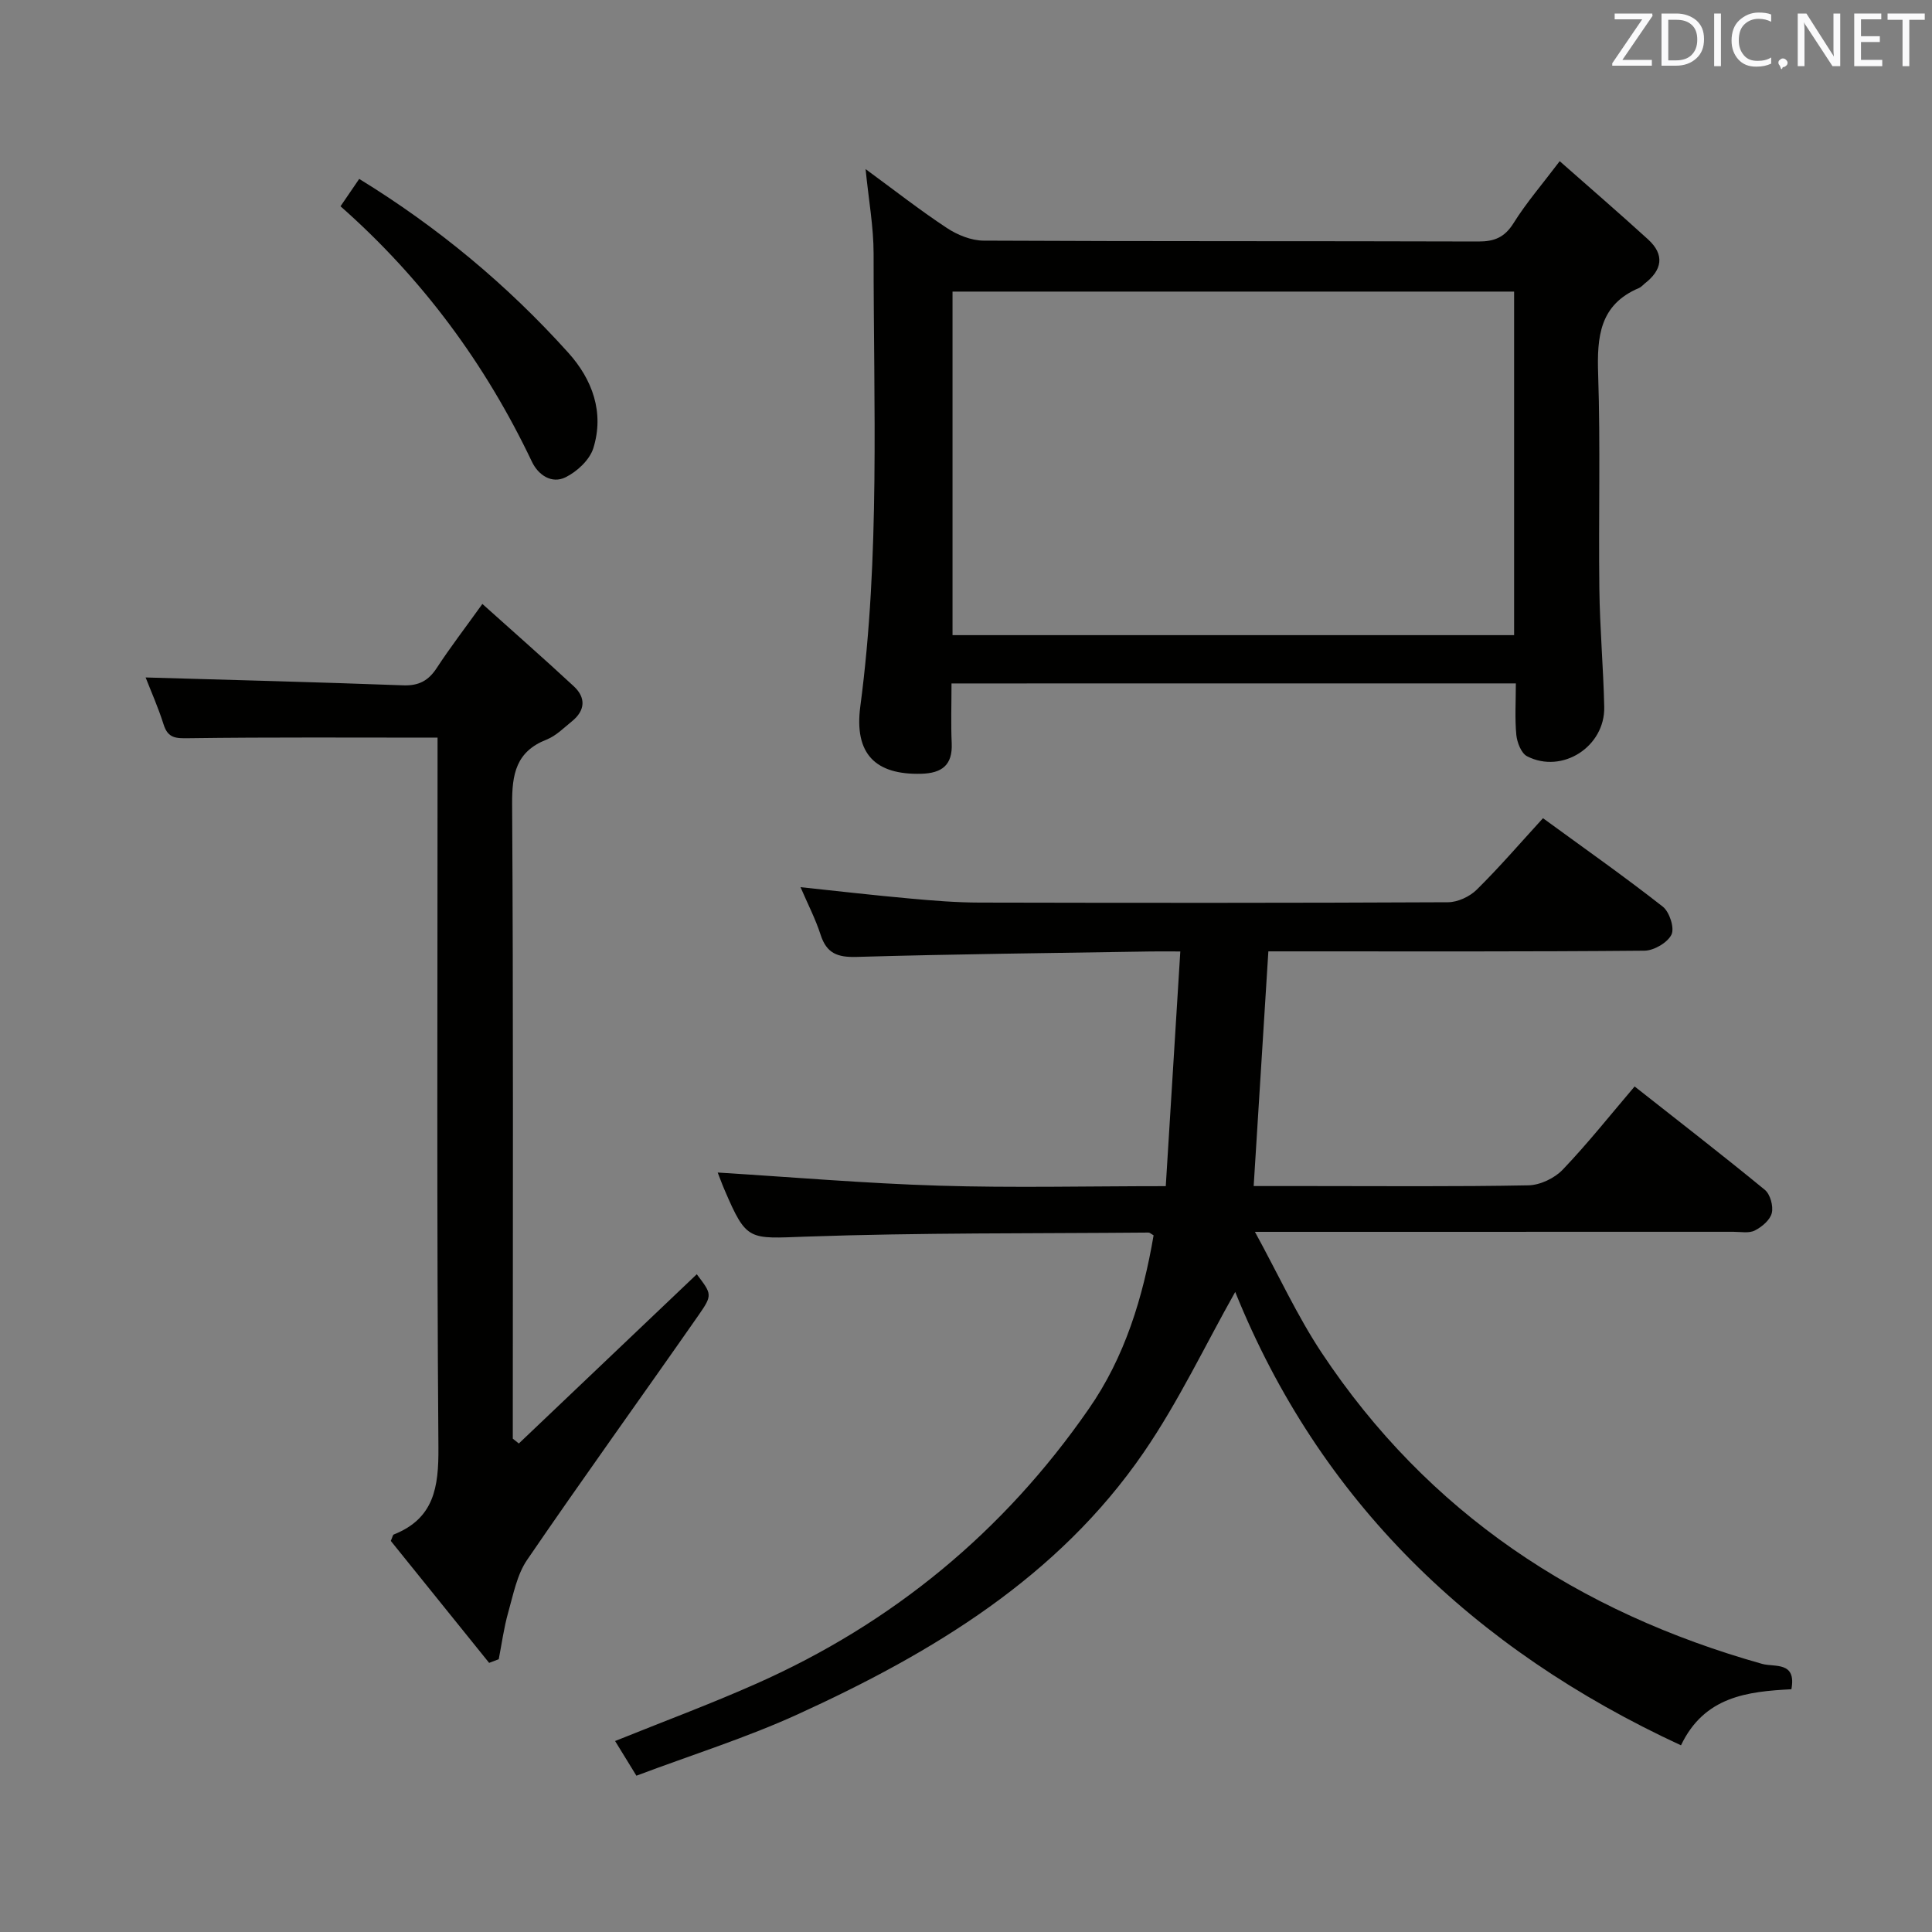 <svg enable-background="new 0 0 400 400" viewBox="0 0 400 400" xmlns="http://www.w3.org/2000/svg"><rect x="0" y="0" width="400" height="400" fill="#808080" stroke="none"/><path d="m238.84 255.76c-.5-.28-.78-.57-1.06-.57-23.65.21-47.31.01-70.93.84-11.85.42-12.25 1.02-16.83-9.65-.59-1.37-1.09-2.77-1.43-3.62 15.22.94 30.5 2.25 45.81 2.72 15.3.47 30.62.1 46.96.1 1.01-16.2 1.99-32.03 3.01-48.59-2.59 0-4.35-.03-6.12 0-20.31.33-40.62.54-60.92 1.13-3.93.11-6.19-.73-7.43-4.58-1.06-3.29-2.68-6.41-4.16-9.86 7.75.82 15.18 1.68 22.64 2.35 4.8.44 9.62.83 14.43.84 32.33.07 64.66.09 96.99-.07 2.01-.01 4.48-1.16 5.94-2.6 4.71-4.65 9.04-9.69 13.72-14.8 8.53 6.23 16.83 12.06 24.8 18.31 1.39 1.09 2.47 4.42 1.8 5.79-.82 1.67-3.63 3.31-5.59 3.33-24.16.22-48.33.14-72.49.14-1.79 0-3.58 0-5.38 0-1.02 16.32-2.01 32.16-3.04 48.59h11.4c15.17 0 30.33.14 45.49-.15 2.42-.05 5.4-1.47 7.09-3.24 5.16-5.4 9.83-11.29 14.89-17.23 9.08 7.16 18.13 14.15 26.97 21.41 1.11.92 1.78 3.36 1.43 4.8s-2.05 2.87-3.51 3.61c-1.21.62-2.93.27-4.43.27-30.66.01-61.33.01-91.99.01-1.82 0-3.65 0-7.08 0 4.88 8.92 8.73 17.35 13.78 24.98 22.03 33.24 53.19 53.76 91.24 64.47 2.57.72 7.13-.59 6.05 5.25-9.02.47-18.02 1.45-22.86 11.61-43.13-19.96-74.87-50.67-92.29-93.87-6.21 11.01-11.73 22.72-18.97 33.26-17.76 25.85-43.73 41.46-71.56 54.17-10.69 4.88-22 8.42-33.45 12.73-1.59-2.59-2.94-4.79-4.41-7.18 9.95-4.02 19.75-7.65 29.28-11.89 28.19-12.51 51.19-31.48 68.75-56.82 7.52-10.77 11.27-23.17 13.46-35.99z" fill="#010100"/><path d="m197 141.5c0 4.4-.14 8.39.04 12.37.21 4.55-2.04 6.21-6.3 6.33-9.46.25-13.93-4.08-12.62-13.96 4.13-31.16 2.73-62.45 2.75-93.71 0-5.58-1.03-11.16-1.66-17.52 5.86 4.29 11.19 8.47 16.81 12.18 2.19 1.45 5.06 2.62 7.63 2.63 34.14.17 68.29.07 102.43.18 3.34.01 5.45-.87 7.29-3.81 2.63-4.21 5.91-8 9.55-12.82 6.21 5.48 12.32 10.75 18.29 16.19 3.52 3.21 2.91 6.36-.7 9.15-.39.31-.73.74-1.17.92-8.17 3.44-8.72 10.11-8.46 17.86.49 14.81.06 29.64.25 44.46.1 8.14.83 16.27 1.01 24.41.18 8.23-8.7 13.94-15.97 10.22-1.21-.62-2.07-2.85-2.23-4.41-.33-3.43-.1-6.91-.1-10.68-39.08.01-77.63.01-116.84.01zm.21-10h116.27c0-23.89 0-47.45 0-71.13-38.92 0-77.49 0-116.27 0z" fill="#010100"/><path d="m101.27 344.28c-6.83-8.48-13.67-16.95-20.36-25.25.35-.77.4-1.24.62-1.33 8.36-3.32 9.3-9.81 9.24-17.99-.36-46.99-.18-93.98-.18-140.97 0-2.12 0-4.25 0-6.02-17.58 0-34.54-.11-51.49.12-2.68.04-4.32.04-5.23-2.85-1.12-3.55-2.65-6.97-3.72-9.73 17.87.52 35.59.97 53.31 1.63 3.24.12 5.24-.95 6.97-3.6 2.72-4.17 5.76-8.12 9.44-13.25 6.49 5.83 12.79 11.35 18.93 17.05 2.54 2.36 2.38 5.01-.39 7.25-1.68 1.36-3.29 3.01-5.24 3.78-6.33 2.48-7.18 7.14-7.14 13.35.26 41.99.14 83.98.14 125.98v5.41c.42.33.83.66 1.25 1 12.29-11.69 24.58-23.38 36.84-35.04 3.1 4.1 3.32 4.25.38 8.46-11.8 16.92-23.87 33.65-35.51 50.68-2.11 3.09-2.86 7.19-3.92 10.91-.89 3.15-1.32 6.43-1.95 9.65-.66.26-1.33.51-1.99.76z" fill="#010100"/><path d="m70.5 42.71c1.43-2.09 2.62-3.85 3.87-5.67 16.28 9.99 30.68 21.97 43.3 36 4.97 5.52 7.48 12.35 5.17 19.76-.76 2.42-3.37 4.85-5.76 6.02-2.84 1.4-5.63-.44-6.96-3.24-9.61-20.2-22.63-37.88-39.62-52.87z" fill="#010100"/><g fill="#fafafb"><path d="m342.2 3.2-6.3 9.2h6.1v1.2h-8.2v-.5l6.2-9.1h-5.7v-1.2h7.8v.4z"/><path d="m344 13.7v-10.9h3.1c1.6 0 3 .5 4.1 1.4 1.1 1 1.6 2.2 1.6 3.9s-.5 3-1.6 4-2.5 1.5-4.2 1.5h-3zm1.4-9.6v8.4h1.6c1.4 0 2.5-.4 3.2-1.1.8-.8 1.2-1.8 1.2-3.2s-.4-2.4-1.2-3.1-1.8-1-3.1-1z"/><path d="m356.3 2.8v10.9h-1.4v-10.9z"/><path d="m366.6 13.2c-.8.4-1.8.6-3 .6-1.6 0-2.8-.5-3.7-1.5s-1.4-2.3-1.4-3.9c0-1.7.5-3.2 1.6-4.2s2.4-1.6 4-1.6c1 0 1.9.1 2.6.4v1.5c-.8-.4-1.6-.6-2.6-.6-1.2 0-2.2.4-3 1.2s-1.1 1.9-1.1 3.3c0 1.3.4 2.3 1.1 3.1s1.6 1.1 2.8 1.1c1.1 0 2-.2 2.8-.7v1.3z"/><path d="m368.2 13c0-.3.1-.5.3-.6.2-.2.4-.3.6-.3.3 0 .5.1.7.3s.3.4.3.6-.1.5-.3.6c-.2.2-.4.3-.7.3-.3 1-.5-.1-.6-.3-.2-.2-.3-.4-.3-.6z"/><path d="m381.1 13.7h-1.7l-5.5-8.4c-.2-.2-.3-.5-.4-.7 0 .2.1.8.1 1.5v7.6h-1.4v-10.9h1.8l5.3 8.3c.3.4.4.6.4.8 0-.3-.1-.8-.1-1.6v-7.5h1.4v10.9z"/><path d="m389.7 13.7h-5.8v-10.9h5.6v1.2h-4.2v3.5h3.9v1.2h-3.9v3.7h4.4z"/><path d="m398.4 4.1h-3.1v9.6h-1.4v-9.6h-3.1v-1.3h7.7v1.3z"/></g></svg>
